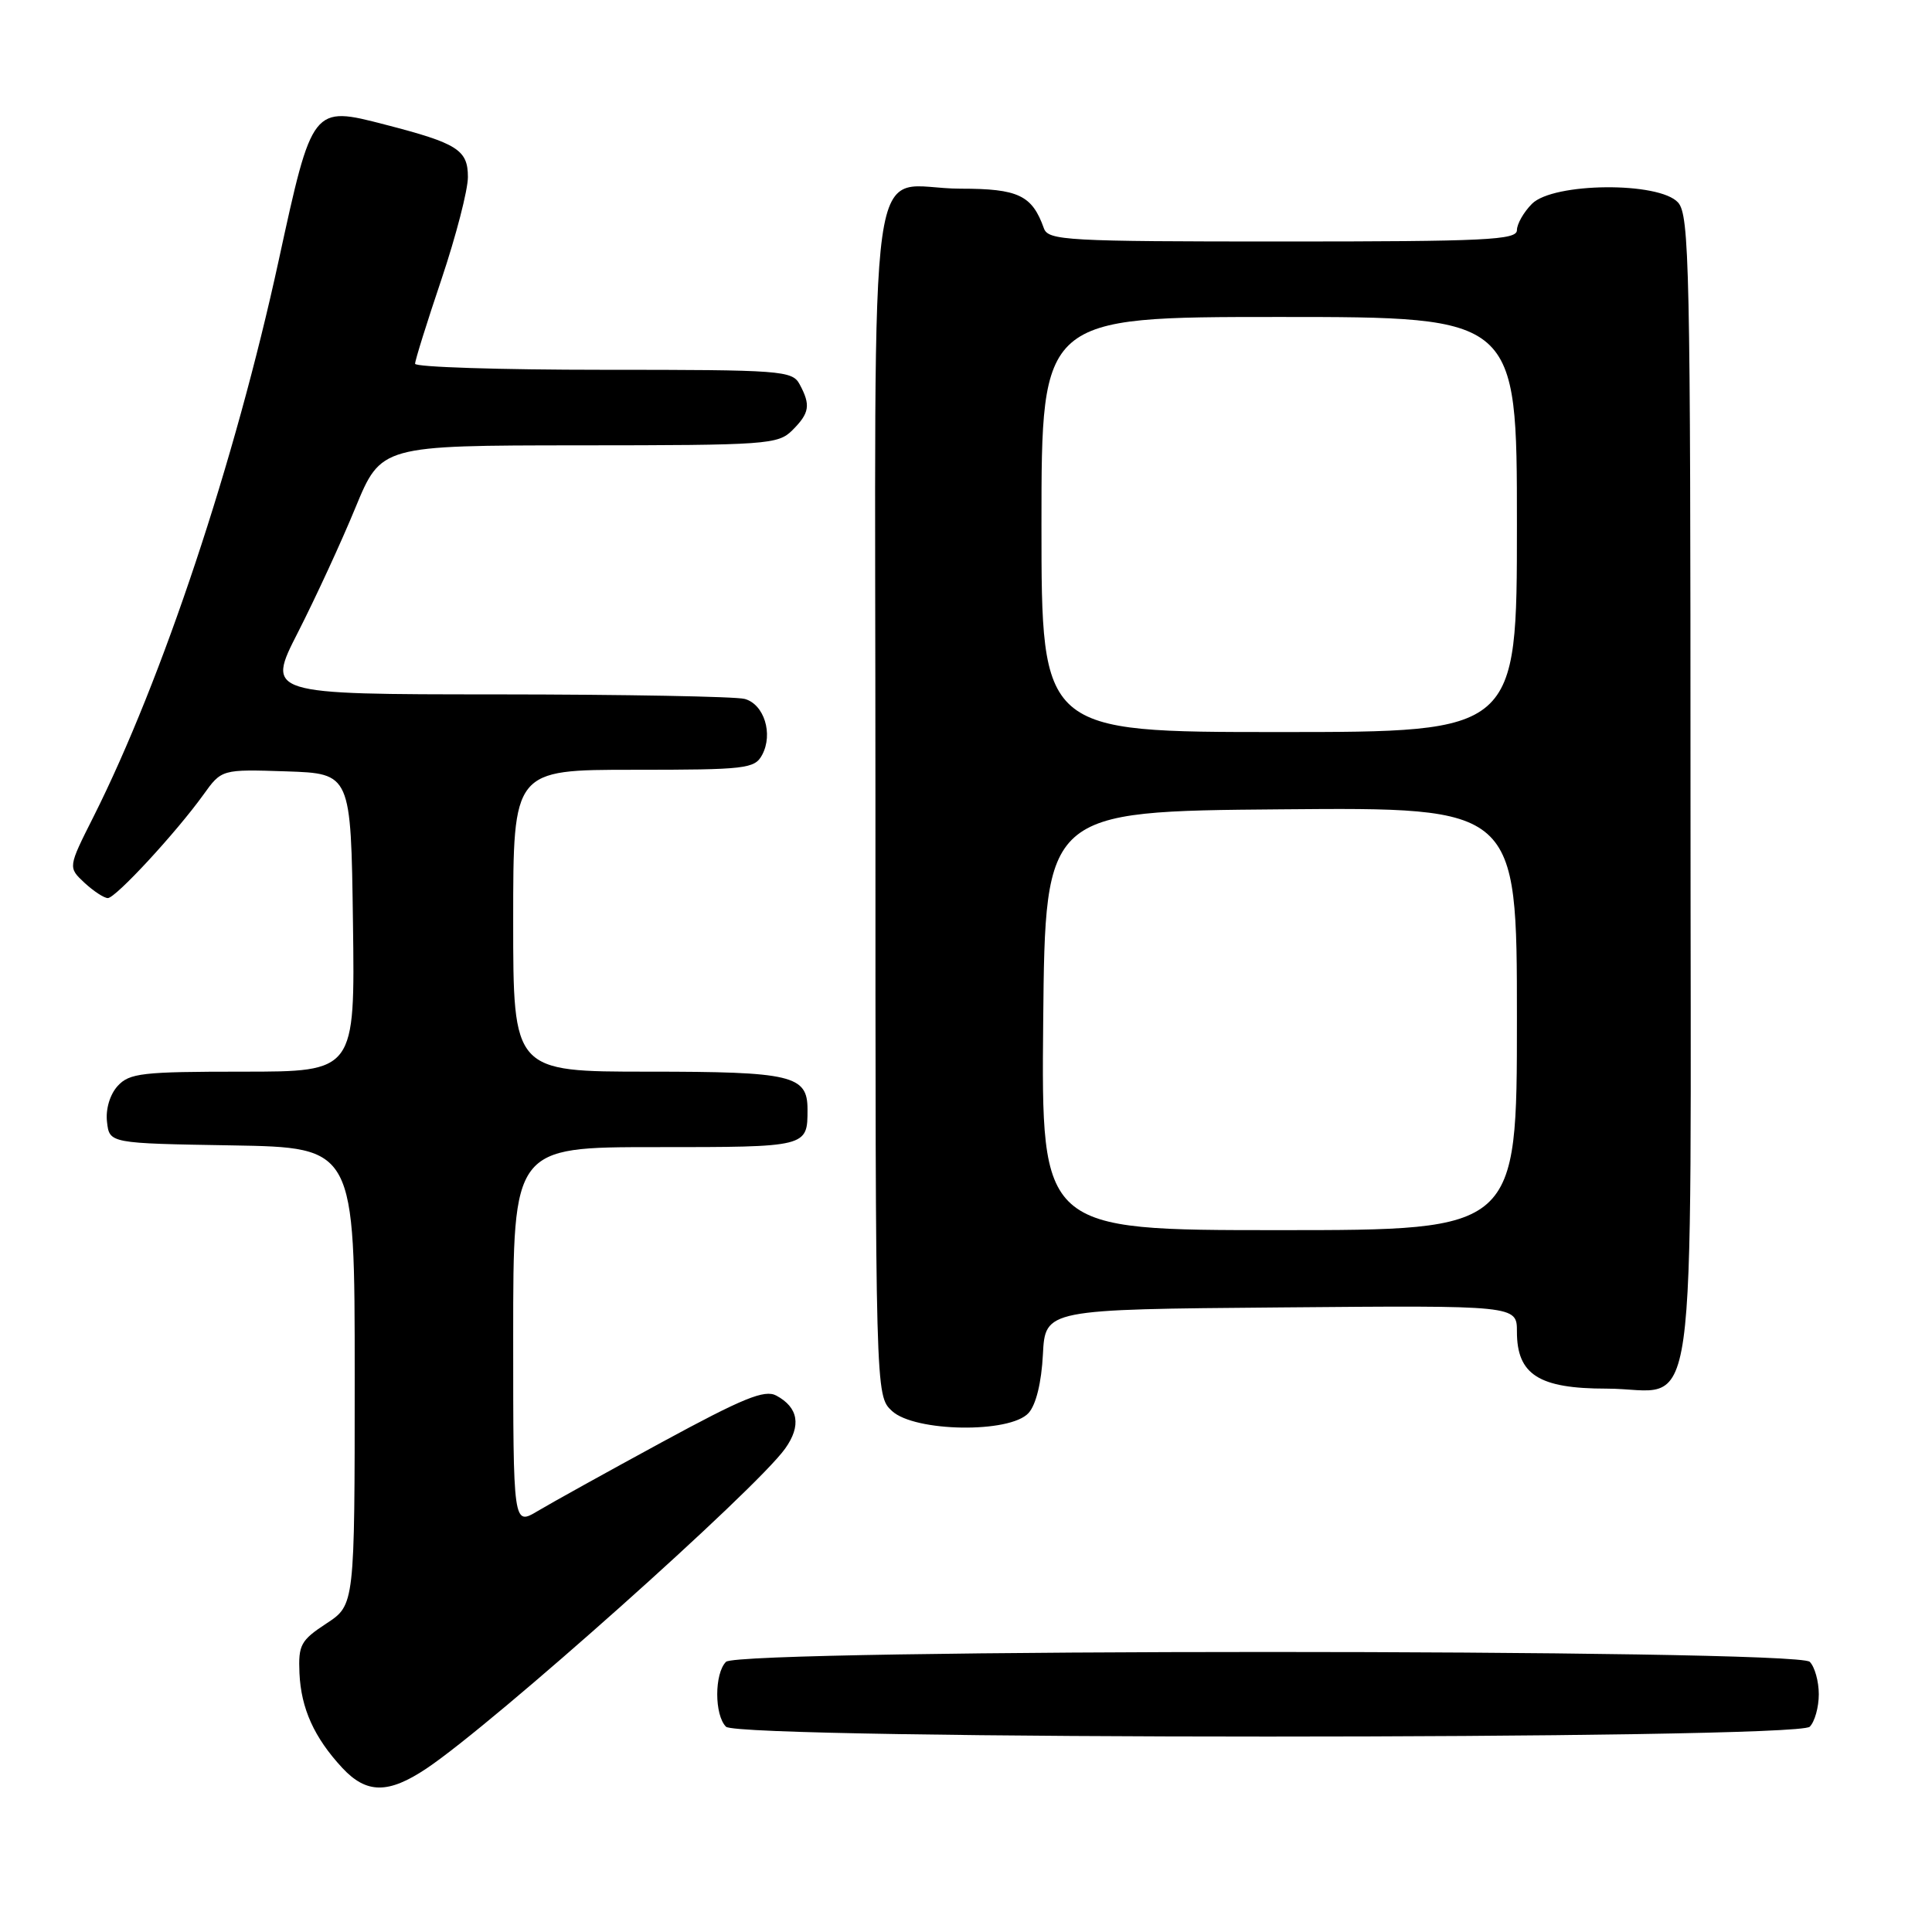 <?xml version="1.0" encoding="UTF-8" standalone="no"?>
<!DOCTYPE svg PUBLIC "-//W3C//DTD SVG 1.1//EN" "http://www.w3.org/Graphics/SVG/1.1/DTD/svg11.dtd" >
<svg xmlns="http://www.w3.org/2000/svg" xmlns:xlink="http://www.w3.org/1999/xlink" version="1.1" viewBox="0 0 256 256">
 <g >
 <path fill="currentColor"
d=" M 56.52 234.33 C 65.45 228.35 100.17 197.38 104.04 191.94 C 106.20 188.91 105.80 186.50 102.86 184.92 C 101.31 184.09 98.46 185.26 87.72 191.09 C 80.45 195.04 73.04 199.15 71.25 200.22 C 68.00 202.16 68.00 202.16 68.00 177.08 C 68.00 152.00 68.00 152.00 86.89 152.00 C 107.05 152.00 107.00 152.01 107.00 146.99 C 107.00 142.49 104.94 142.00 85.93 142.00 C 68.00 142.00 68.00 142.00 68.00 122.00 C 68.00 102.00 68.00 102.00 83.96 102.00 C 98.85 102.00 100.00 101.87 100.99 100.02 C 102.48 97.24 101.24 93.30 98.67 92.61 C 97.47 92.29 82.73 92.02 65.89 92.01 C 35.28 92.00 35.28 92.00 39.50 83.75 C 41.81 79.21 45.24 71.79 47.10 67.26 C 50.50 59.03 50.50 59.03 76.75 59.01 C 101.66 59.00 103.10 58.90 105.00 57.00 C 107.27 54.73 107.44 53.68 105.96 50.93 C 104.98 49.10 103.62 49.00 79.96 49.00 C 66.23 49.00 55.00 48.64 55.00 48.20 C 55.00 47.75 56.57 42.72 58.50 37.00 C 60.42 31.28 62.00 25.19 62.00 23.46 C 62.00 19.86 60.63 18.99 51.02 16.51 C 41.39 14.01 41.38 14.02 36.93 34.50 C 31.15 61.11 21.49 90.11 12.39 108.22 C 9.01 114.93 9.01 114.93 11.19 116.97 C 12.39 118.08 13.79 119.00 14.29 119.00 C 15.32 119.00 23.30 110.37 26.94 105.32 C 29.37 101.93 29.37 101.93 37.94 102.21 C 46.50 102.50 46.50 102.50 46.77 122.25 C 47.04 142.00 47.04 142.00 32.18 142.00 C 18.81 142.00 17.14 142.19 15.58 143.91 C 14.56 145.04 13.98 146.98 14.18 148.66 C 14.50 151.50 14.50 151.50 30.75 151.77 C 47.00 152.05 47.00 152.05 47.00 182.36 C 47.00 212.66 47.00 212.66 43.25 215.12 C 39.84 217.36 39.52 217.96 39.68 221.71 C 39.89 226.38 41.63 230.24 45.35 234.25 C 48.56 237.70 51.45 237.72 56.52 234.33 Z  M 239.80 228.80 C 240.46 228.14 241.00 226.21 241.00 224.50 C 241.00 222.79 240.46 220.86 239.80 220.20 C 238.06 218.46 97.94 218.46 96.20 220.20 C 94.65 221.75 94.65 227.25 96.20 228.80 C 97.94 230.54 238.06 230.54 239.80 228.80 Z  M 136.29 187.23 C 137.28 186.14 138.00 183.19 138.19 179.48 C 138.50 173.50 138.50 173.50 169.75 173.24 C 201.00 172.97 201.00 172.97 201.00 176.45 C 201.00 182.15 203.91 184.00 212.86 184.00 C 225.22 184.00 224.00 192.69 224.00 104.67 C 224.00 35.34 223.85 28.50 222.35 26.83 C 219.83 24.05 205.82 24.18 203.00 27.00 C 201.90 28.10 201.00 29.68 201.00 30.50 C 201.00 31.80 196.89 32.00 169.97 32.00 C 141.32 32.00 138.89 31.87 138.32 30.25 C 136.76 25.87 134.94 25.00 127.28 25.00 C 114.63 25.00 116.00 15.16 116.00 106.00 C 116.00 184.92 116.00 184.92 118.19 186.96 C 121.19 189.75 133.83 189.95 136.29 187.23 Z  M 138.23 135.25 C 138.50 107.50 138.50 107.50 169.75 107.24 C 201.00 106.97 201.00 106.97 201.00 134.99 C 201.00 163.00 201.00 163.00 169.48 163.00 C 137.97 163.00 137.97 163.00 138.23 135.25 Z  M 138.00 69.50 C 138.00 42.00 138.00 42.00 169.50 42.00 C 201.00 42.00 201.00 42.00 201.00 69.50 C 201.00 97.00 201.00 97.00 169.50 97.00 C 138.00 97.00 138.00 97.00 138.00 69.50 Z "/>
</g>
</svg>